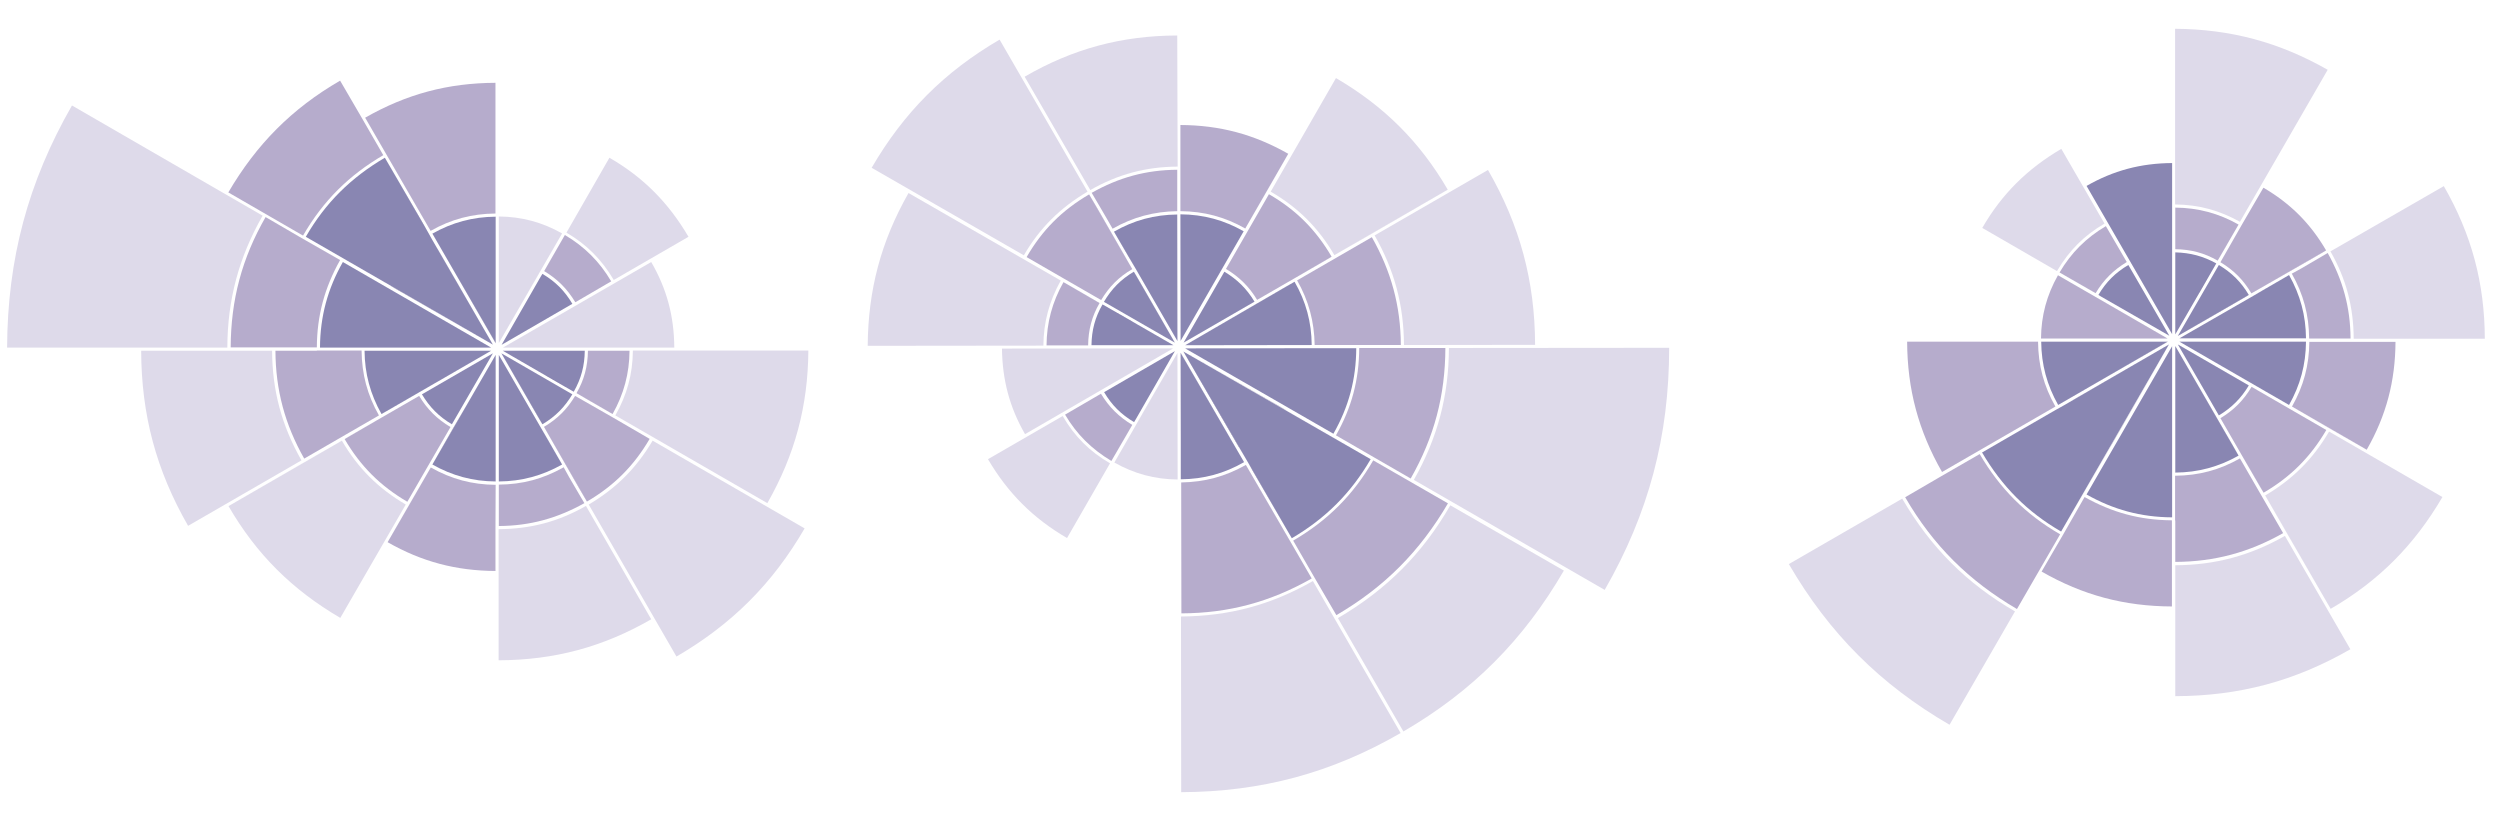 <?xml version="1.0" encoding="utf-8"?>
<!-- Generator: Adobe Illustrator 22.1.0, SVG Export Plug-In . SVG Version: 6.00 Build 0)  -->
<svg version="1.1" id="Layer_1" xmlns="http://www.w3.org/2000/svg" xmlns:xlink="http://www.w3.org/1999/xlink" x="0px" y="0px"
	 viewBox="0 0 1268 418" style="enable-background:new 0 0 1268 418;" xml:space="preserve">
<style type="text/css">
	.st0{fill:#DFDAE3;}
	.st1{fill:#C3B2D1;}
	.st2{fill:#B6ACCC;}
	.st3{fill:#6C5F82;}
	.st4{fill:#DEDAEA;}
	.st5{fill:#8986B2;}
</style>
<g id="Layer_1_1_">
	<g>
		<polygon class="st0" points="988.9,367.7 988.9,367.7 1022.1,310.2 1022.1,310.2 		"/>
		<polygon class="st0" points="907.2,286.2 907.2,286.2 962.1,254.5 		"/>
		<polygon class="st0" points="1148.9,251.3 1160.2,271 1160.2,271 1182,308.8 1182,308.8 		"/>
		<polygon class="st0" points="1239.5,94.3 1239.5,94.3 1182,127.5 1182,127.5 		"/>
		<polygon class="st1" points="1044.7,271 1022.8,308.8 1022.8,308.8 		"/>
		<path class="st1" d="M984.4,241.6l-18.2,10.6L984.4,241.6z"/>
		<polygon class="st1" points="1022.8,308.8 1022.8,308.8 1044.7,271 1044.7,271 		"/>
		<polygon class="st1" points="966.2,252.1 966.2,252.1 984.4,241.6 		"/>
		<polygon class="st1" points="1003.2,228.9 1003.2,228.9 1042.5,206.2 985,239.4 985,239.4 		"/>
		<polygon class="st1" points="1003.2,228.9 1003.2,228.9 985,239.4 985,239.4 		"/>
		<polygon class="st1" points="985,239.4 985,239.4 1003.2,228.9 1003.2,228.9 		"/>
		<polygon class="st1" points="1162.4,206.2 1182,217.6 1182,217.6 1200.3,228.1 1200.3,228.1 		"/>
		<polygon class="st1" points="1137.5,231.7 1146.5,247.1 1148.1,250 1148.1,250 		"/>
		<path class="st1" d="M1137.5,231.7l8.9,15.4L1137.5,231.7z"/>
		<polygon class="st1" points="1145.5,146.7 1179.3,127.2 1142,148.7 1142,148.7 		"/>
		<polygon class="st1" points="1145.5,146.7 1173,131 1179.9,126.9 1179.9,126.9 1179.3,127.2 		"/>
		<polygon class="st1" points="1044.7,138.3 1044.7,138.3 1059,146.5 1062.9,148.7 1062.9,148.7 		"/>
		<polygon class="st1" points="1078.7,133 1068.2,114.7 1068.2,114.7 		"/>
		<g>
			<path class="st2" d="M1004.1,230.3l-19.6,11.3l0,0l-18.2,10.6c14.2,24.5,32.3,42.4,56.7,56.7l21.9-37.9
				C1027.2,260.8,1014.3,247.7,1004.1,230.3z"/>
			<path class="st2" d="M1042.5,206.2c-5.9-10.4-8.7-20.9-8.8-32.9l0,0h-66.4c0.1,24.1,5.7,45.1,17.7,66.1L1042.5,206.2z"/>
			<path class="st2" d="M1046.1,271.7L1046.1,271.7l-10.6,18.2c20.9,12,42,17.6,66.1,17.7v-21v-22.7c-16.2-0.1-30.2-3.9-44.3-11.8
				L1046.1,271.7z"/>
			<path class="st2" d="M1103.3,264v21c19.9-0.1,37.4-4.8,54.7-14.6l-21.9-37.9c-10.4,5.9-20.9,8.7-32.9,8.8V264H1103.3z"/>
			<path class="st2" d="M1171.3,173.3c-0.1,12-2.9,22.5-8.8,32.9l37.9,21.9c9.9-17.3,14.5-34.8,14.6-54.7h-21h-22.7V173.3z"/>
			<path class="st2" d="M1126.2,212.1l11.3,19.6l10.6,18.2c13.7-8,23.8-18.1,31.8-31.8l-37.9-21.9
				C1138,203,1132.9,208.1,1126.2,212.1z"/>
			<path class="st2" d="M1162.4,138.8c5.9,10.4,8.7,20.9,8.8,32.9l0,0h21c-0.1-15.8-3.9-29.6-11.6-43.4l-4.4,2.6l-8.9,5.2
				L1162.4,138.8z"/>
			<path class="st2" d="M1126.2,133L1126.2,133L1126.2,133c6.7,4,11.7,9,15.7,15.8l37.4-21.5l0.5-0.3c-8-13.7-18.1-23.8-31.8-31.8
				l-10.6,18.2l0,0L1126.2,133z"/>
			<path class="st2" d="M1062.9,148.7c4-6.7,9-11.7,15.8-15.8l-10.6-18.2c-10,5.9-17.6,13.5-23.5,23.5L1062.9,148.7L1062.9,148.7
				L1062.9,148.7z"/>
			<path class="st2" d="M1135.4,113.9c-10.1-5.7-20.5-8.5-32.1-8.6v21.1c7.9,0.1,14.8,1.9,21.5,5.8L1135.4,113.9z"/>
		</g>
		<polygon class="st1" points="1124.8,132.1 1128.8,125.1 1129.8,123.5 1129.8,123.5 1135.4,113.9 1135.4,113.9 		"/>
		<polygon class="st1" points="1135.4,113.9 1135.4,113.9 1129.8,123.5 		"/>
		<polygon class="st1" points="1129.8,123.5 1135.4,113.9 1135.4,113.9 		"/>
		<path class="st1" d="M1129.8,123.5L1129.8,123.5L1129.8,123.5z"/>
		<polygon class="st3" points="1100.3,174.7 1045.6,269.6 1045.6,269.6 1070.1,227 		"/>
		<polygon class="st3" points="1051.3,203 1046.8,205.6 1100.3,174.7 1051.6,202.8 		"/>
		<polygon class="st3" points="1051.8,202.7 1051.6,202.8 1100.3,174.7 1068.3,193.2 		"/>
		<polygon class="st3" points="1005.4,229.5 1005.4,229.5 1039.3,209.9 		"/>
		<polygon class="st3" points="1043.3,207.6 1043.3,207.6 1005.4,229.5 1005.4,229.5 1039.3,209.9 		"/>
		<path class="st3" d="M1043.3,207.6l-37.9,21.9L1043.3,207.6z"/>
		<polygon class="st3" points="1043.3,207.6 1005.4,229.5 1005.4,229.5 		"/>
		<polygon class="st3" points="1100.3,174.7 1070.1,227 1071.5,224.5 		"/>
		<polygon class="st0" points="1062.1,150.1 1062.1,150.1 1062.1,150.1 1043.8,139.6 1043.8,139.6 		"/>
		<polygon class="st0" points="1065,151.9 1063.5,151 1063.5,151 1099.4,171.7 1099.4,171.7 		"/>
		<polygon class="st0" points="1062.1,150.1 1062.1,150.1 1062.8,150.6 1062.8,150.6 		"/>
		<g>
			<path class="st4" d="M964.8,252.9l-57.5,33.2c20.5,35.2,46.4,61.1,81.5,81.5l33.2-57.5C997.4,295.9,979.2,277.6,964.8,252.9z"/>
			<path class="st4" d="M1103.3,353.1c32.4-0.1,60.6-7.6,88.8-23.8l-33.2-57.5c-17.6,10-35.3,14.8-55.6,14.9L1103.3,353.1
				L1103.3,353.1z"/>
			<path class="st4" d="M1148.9,251.3l33.2,57.5c24.5-14.2,42.4-32.3,56.7-56.7l-57.5-33.2C1173.1,232.9,1162.7,243.2,1148.9,251.3z
				"/>
			<path class="st4" d="M1182,127.5c8,14,11.7,28.1,11.8,44.3h66.5c-0.1-28.2-6.7-52.9-20.8-77.4L1182,127.5L1182,127.5z"/>
			<path class="st4" d="M1136.1,112.5l44.5-77.1c-24.6-14-49.2-20.6-77.4-20.8v89.1l0,0C1115.2,103.8,1125.7,106.7,1136.1,112.5z"/>
			<path class="st4" d="M1067.4,113.4L1067.4,113.4L1067.4,113.4l-21.9-37.9c-17.2,10.1-30.1,22.8-40.1,40.1l37.9,21.9
				C1049.4,127.1,1057.1,119.4,1067.4,113.4z"/>
			<path class="st5" d="M1058.3,94.3l43.4,75.2V82.7C1085.8,82.8,1071.9,86.5,1058.3,94.3z"/>
			<path class="st2" d="M1043.8,139.6c-5.7,10.1-8.5,20.5-8.6,32.1h64.2L1043.8,139.6z"/>
		</g>
		<polygon class="st0" points="1063.5,151 1062.8,150.6 1062.8,150.6 		"/>
		<polygon class="st3" points="1099.5,173.3 1099.4,173.3 1043.8,205.4 1043.8,205.4 		"/>
		<polygon class="st3" points="1099.5,173.3 1043.8,205.4 1043.8,205.4 		"/>
		<path class="st3" d="M1043.8,205.4l55.7-32.1L1043.8,205.4z"/>
		<polygon class="st3" points="1135.4,231.1 1135.4,231.1 1103.3,175.5 		"/>
		<polygon class="st3" points="1135.4,231.1 1135.4,231.1 1132.5,226.2 1103.3,175.5 		"/>
		<polygon class="st3" points="1161,205.4 1161,205.4 1105.4,173.3 1105.4,173.3 		"/>
		<polygon class="st3" points="1105.4,173.3 1130.5,187.8 1161,205.4 1161,205.4 		"/>
		<polygon class="st3" points="1142.8,194.9 1161,205.4 1161,205.4 1130.5,187.8 		"/>
		<polygon class="st3" points="1148.6,146.8 1161,139.6 1161,139.6 		"/>
		<polygon class="st3" points="1142.8,150.1 1142.8,150.1 1161,139.6 1148.6,146.8 		"/>
		<path class="st3" d="M1079.5,134.4l20.8,36L1079.5,134.4z"/>
		<polygon class="st3" points="1079.5,134.4 1079.5,134.4 1100.3,170.4 1100.3,170.4 		"/>
		<path class="st3" d="M1125.4,210.7l-20.7-36L1125.4,210.7z"/>
		<polygon class="st3" points="1125.4,210.7 1125.4,210.7 1104.7,174.7 1104.7,174.7 		"/>
		<polygon class="st3" points="1132.7,154.1 1138.8,150.6 1140.6,149.6 1140.6,149.6 1104.7,170.4 		"/>
		<polygon class="st3" points="1138.8,150.6 1132.7,154.1 1138.3,150.9 		"/>
		<g>
			<path class="st5" d="M1046.8,205.6l-3.6,2l-4,2.3l-33.9,19.6c10.1,17.2,22.8,30.1,40.1,40.1l54.7-94.9L1046.8,205.6z"/>
			<path class="st5" d="M1101.7,262.4v-21v-65.8l-43.4,75.2C1071.9,258.5,1085.8,262.3,1101.7,262.4z"/>
			<path class="st5" d="M1099.4,173.3h-43.1h-21c0.1,11.6,2.9,22,8.6,32.1L1099.4,173.3z"/>
			<path class="st5" d="M1103.3,239.7c11.6-0.1,22-2.9,32.1-8.6l-32.1-55.6V239.7z"/>
			<path class="st5" d="M1169.6,173.3h-64.2l55.6,32.1C1166.7,195.3,1169.5,185,1169.6,173.3z"/>
			<path class="st5" d="M1142.8,150.1l-37.4,21.5h64.2c-0.1-11.6-2.9-22-8.6-32.1L1142.8,150.1L1142.8,150.1z"/>
			<path class="st5" d="M1064.3,149.6l1.5,0.9l34.5,19.8l-20.8-35.9C1072.9,138.3,1068.2,143,1064.3,149.6z"/>
			<path class="st5" d="M1140.6,195.5l-36-20.8l20.8,36C1131.9,206.8,1136.7,202,1140.6,195.5z"/>
			<path class="st5" d="M1125.4,134.4l-20.8,36l36-20.8C1136.7,143,1131.9,138.3,1125.4,134.4z"/>
			<path class="st5" d="M1103.3,128v41.6l20.8-36C1117.4,129.9,1110.9,128.2,1103.3,128z"/>
		</g>
		<path class="st3" d="M1124,133.5l-20.7,36L1124,133.5z"/>
		<polygon class="st3" points="1115.5,148.4 1124,133.5 1124,133.5 1103.3,169.5 1115.1,148.9 		"/>
		<polygon class="st3" points="1118.9,142.4 1124,133.5 1124,133.5 1116.5,146.6 		"/>
		<polygon class="st3" points="1116.5,146.6 1124,133.5 1115.5,148.4 		"/>
		<polygon class="st3" points="1124,133.5 1124,133.5 1118.9,142.4 		"/>
	</g>
</g>
<g id="Layer_2_1_">
</g>
<g id="Layer_3">
</g>
<g id="Layer_1_2_">
	<g>
		<polygon class="st0" points="793.4,289.3 793.4,289.3 735.8,256.1 735.8,256.1 		"/>
		<polygon class="st0" points="711.9,371 711.9,371 680.2,316.2 		"/>
		<polygon class="st0" points="676.8,129.4 696.5,118.1 696.5,118.1 734.2,96.2 734.2,96.2 		"/>
		<polygon class="st0" points="519.7,38.9 519.7,38.9 553,96.4 553,96.4 		"/>
		<polygon class="st1" points="696.6,233.6 734.4,255.4 734.4,255.4 		"/>
		<path class="st1" d="M667.3,293.9l10.6,18.2L667.3,293.9z"/>
		<polygon class="st1" points="734.4,255.4 734.4,255.4 696.6,233.6 696.6,233.6 		"/>
		<polygon class="st1" points="677.8,312.1 677.8,312.1 667.3,293.9 		"/>
		<polygon class="st1" points="654.5,275.1 654.5,275.1 631.9,235.8 665.1,293.3 665.1,293.3 		"/>
		<polygon class="st1" points="654.5,275.1 654.5,275.1 665.1,293.3 665.1,293.3 		"/>
		<polygon class="st1" points="665.1,293.3 665.1,293.3 654.5,275.1 654.5,275.1 		"/>
		<polygon class="st1" points="631.7,115.9 643,96.3 643,96.3 653.5,78 653.5,78 		"/>
		<polygon class="st1" points="657.2,140.8 672.6,131.8 675.5,130.2 675.5,130.2 		"/>
		<path class="st1" d="M657.2,140.8l15.4-9L657.2,140.8z"/>
		<polygon class="st1" points="572.2,132.9 552.6,99.1 574.2,136.4 574.2,136.4 		"/>
		<polygon class="st1" points="572.2,132.9 556.4,105.4 552.3,98.6 552.3,98.6 552.6,99.1 		"/>
		<polygon class="st1" points="563.9,233.7 563.9,233.7 572.1,219.4 574.3,215.5 574.3,215.5 		"/>
		<polygon class="st1" points="558.6,199.7 540.3,210.3 540.3,210.3 		"/>
		<g>
			<path class="st2" d="M655.9,274.2l11.3,19.6l0,0l10.6,18.2c24.4-14.2,42.4-32.4,56.6-56.7l-37.9-21.8
				C686.4,251,673.4,264,655.9,274.2z"/>
			<path class="st2" d="M631.9,235.8c-10.4,5.9-20.9,8.7-32.8,8.9l0,0l0.1,66.4c24.1-0.1,45.1-5.8,66.1-17.7L631.9,235.8z"/>
			<path class="st2" d="M697.3,232.2L697.3,232.2l18.2,10.5c11.9-20.9,17.5-42,17.6-66.2h-21h-22.7c-0.1,16.2-3.8,30.2-11.8,44.3
				L697.3,232.2z"/>
			<path class="st2" d="M689.5,175h21c-0.1-19.9-4.9-37.4-14.7-54.7l-37.9,21.9c5.9,10.4,8.7,20.9,8.9,32.8H689.5z"/>
			<path class="st2" d="M598.7,107.1c12,0.1,22.5,2.9,32.9,8.8L653.4,78c-17.4-9.9-34.8-14.5-54.7-14.6v21V107.1L598.7,107.1z"/>
			<path class="st2" d="M637.6,152.1l19.6-11.3l18.2-10.6c-8-13.7-18.1-23.8-31.8-31.7l-21.8,37.9
				C628.5,140.4,633.6,145.4,637.6,152.1z"/>
			<path class="st2" d="M564.3,116c10.4-5.9,20.9-8.7,32.8-8.9l0,0v-21c-15.8,0.1-29.6,3.9-43.4,11.7l2.6,4.4l5.2,8.9L564.3,116z"/>
			<path class="st2" d="M558.5,152.2L558.5,152.2L558.5,152.2c4-6.7,9-11.8,15.8-15.7l-21.6-37.4l-0.3-0.5
				c-13.7,8-23.8,18.1-31.7,31.8l18.2,10.5l0,0L558.5,152.2z"/>
			<path class="st2" d="M574.3,215.5c-6.7-4-11.8-9-15.9-15.8l-18.2,10.6c5.9,10,13.5,17.5,23.5,23.5L574.3,215.5L574.3,215.5
				L574.3,215.5z"/>
			<path class="st2" d="M539.4,143.1c-5.7,10.1-8.5,20.5-8.6,32.1h21.1c0.1-7.9,1.9-14.8,5.8-21.5L539.4,143.1z"/>
		</g>
		<polygon class="st1" points="557.6,153.6 550.6,149.6 549,148.6 549,148.6 539.4,143.1 539.4,143.1 		"/>
		<polygon class="st1" points="539.4,143.1 539.4,143.1 549,148.6 		"/>
		<polygon class="st1" points="549,148.6 539.4,143.1 539.4,143.1 		"/>
		<path class="st1" d="M549,148.6L549,148.6L549,148.6z"/>
		<polygon class="st3" points="600.2,178.1 695.2,232.7 695.2,232.7 652.6,208.2 		"/>
		<polygon class="st3" points="628.6,227.1 631.2,231.5 600.2,178.1 628.4,226.8 		"/>
		<polygon class="st3" points="628.3,226.5 628.4,226.8 600.2,178.1 618.8,210.1 		"/>
		<polygon class="st3" points="655.2,272.9 655.2,272.9 635.5,239 		"/>
		<polygon class="st3" points="633.3,235 633.3,235 655.2,272.9 655.2,272.9 635.5,239 		"/>
		<path class="st3" d="M633.3,235l21.9,37.9L633.3,235z"/>
		<polygon class="st3" points="633.3,235 655.2,272.9 655.2,272.9 		"/>
		<polygon class="st3" points="600.2,178.1 652.6,208.2 650,206.8 		"/>
		<polygon class="st0" points="575.7,216.3 575.7,216.3 575.7,216.3 565.2,234.6 565.2,234.6 		"/>
		<polygon class="st0" points="577.4,213.4 576.6,214.9 576.6,214.9 597.2,179 597.2,179 		"/>
		<polygon class="st0" points="575.7,216.3 575.7,216.3 576.1,215.6 576.1,215.6 		"/>
		<g>
			<path class="st4" d="M813.9,299.2c22.3-38.9,32.7-77.9,32.7-122.8l-111.7,0.1c-0.1,24.3-5.8,45.7-17.8,66.9L813.9,299.2z"/>
			<path class="st4" d="M665.9,294.7c-21.2,12.1-42.4,17.8-66.9,18l0.1,89.1c40.7-0.2,76.1-9.7,111.3-30L665.9,294.7z"/>
			<path class="st4" d="M678.6,313.5l33.2,57.5c35.2-20.5,61-46.5,81.4-81.6l-57.6-33.1C721.5,280.8,703.2,299.1,678.6,313.5z"/>
			<path class="st4" d="M778.6,174.9c-0.1-32.4-7.7-60.6-23.9-88.7l-57.5,33.2c10,17.5,14.8,35.3,14.9,55.6L778.6,174.9L778.6,174.9
				z"/>
			<path class="st4" d="M551.6,97.2L507,20.1c-28,16.3-48.6,37-64.9,65l77.2,44.4C527.3,115.7,537.7,105.4,551.6,97.2z"/>
			<path class="st4" d="M676.8,129.4l57.5-33.2c-14.2-24.4-32.4-42.4-56.7-56.6l-33.1,57.6C658.3,105.2,668.7,115.5,676.8,129.4z"/>
			<path class="st4" d="M553,96.4c14-8,28.1-11.8,44.3-11.9L597.1,18c-28.2,0.1-52.9,6.7-77.4,20.9L553,96.4L553,96.4z"/>
			<path class="st4" d="M538,142.3l-77.2-44.4c-14,24.6-20.5,49.3-20.7,77.5l89.1-0.1l0,0C529.3,163.2,532.2,152.8,538,142.3z"/>
			<path class="st4" d="M539,211L539,211L539,211l-37.9,21.9c10.1,17.2,22.9,30,40.1,40L563,235C552.7,229,545,221.4,539,211z"/>
			<path class="st4" d="M519.9,220.2l75.1-43.5l-86.8,0.1C508.4,192.6,512,206.5,519.9,220.2z"/>
			<path class="st4" d="M565.2,234.6c10.1,5.7,20.5,8.5,32.1,8.6l-0.1-64.2L565.2,234.6z"/>
		</g>
		<polygon class="st0" points="576.6,214.9 576.1,215.6 576.1,215.6 		"/>
		<polygon class="st3" points="598.8,178.9 598.8,179 631,234.5 631,234.5 		"/>
		<polygon class="st3" points="598.8,178.9 631,234.5 631,234.5 		"/>
		<path class="st3" d="M631,234.5l-32.2-55.7L631,234.5z"/>
		<polygon class="st3" points="656.6,142.9 656.6,142.9 601.1,175.1 		"/>
		<polygon class="st3" points="656.6,142.9 656.6,142.9 651.7,145.8 601.1,175.1 		"/>
		<polygon class="st3" points="630.9,117.3 630.9,117.3 598.8,172.9 598.8,172.9 		"/>
		<polygon class="st3" points="598.8,172.9 613.3,147.8 630.9,117.3 630.9,117.3 		"/>
		<polygon class="st3" points="620.4,135.5 630.9,117.3 630.9,117.3 613.3,147.8 		"/>
		<polygon class="st3" points="572.3,129.8 565,117.4 565,117.4 		"/>
		<polygon class="st3" points="575.6,135.6 575.6,135.6 565,117.4 572.3,129.8 		"/>
		<path class="st3" d="M560,198.9l36-20.8L560,198.9z"/>
		<polygon class="st3" points="560,198.9 560,198.9 595.9,178.1 595.9,178.1 		"/>
		<path class="st3" d="M636.2,153l-36,20.7L636.2,153z"/>
		<polygon class="st3" points="636.2,153 636.2,153 600.2,173.7 600.2,173.7 		"/>
		<polygon class="st3" points="579.6,145.7 576.1,139.6 575.1,137.8 575.1,137.8 595.9,173.7 		"/>
		<polygon class="st3" points="576.1,139.6 579.6,145.7 576.4,140.1 		"/>
		<g>
			<path class="st5" d="M631.2,231.5l2.1,3.6l2.3,4l19.6,33.9c17.2-10.1,30-22.9,40-40.1l-95-54.6L631.2,231.5z"/>
			<path class="st5" d="M687.9,176.6h-21l-65.8,0.1l75.2,43.3C684.1,206.3,687.8,192.4,687.9,176.6z"/>
			<path class="st5" d="M598.8,179l0.1,43.1v21c11.6-0.1,22-2.9,32.1-8.7L598.8,179z"/>
			<path class="st5" d="M665.3,175c-0.1-11.6-2.9-22-8.7-32.1l-55.5,32.2L665.3,175z"/>
			<path class="st5" d="M598.7,108.7l0.1,64.2l32-55.6C620.7,111.6,610.5,108.8,598.7,108.7z"/>
			<path class="st5" d="M575.6,135.6l21.6,37.4l-0.1-64.2c-11.6,0.1-22,2.9-32.1,8.7L575.6,135.6L575.6,135.6z"/>
			<path class="st5" d="M575.2,214.1l0.9-1.5l19.8-34.5L560,198.9C563.9,205.5,568.6,210.2,575.2,214.1z"/>
			<path class="st5" d="M621,137.8l-20.7,36l36-20.8C632.3,146.4,627.5,141.7,621,137.8z"/>
			<path class="st5" d="M559.9,153.1l36,20.7l-20.8-36C568.5,141.7,563.8,146.5,559.9,153.1z"/>
			<path class="st5" d="M553.6,175.1h41.6l-36-20.7C555.4,161,553.7,167.5,553.6,175.1z"/>
		</g>
		<path class="st3" d="M559.1,154.5l36,20.6L559.1,154.5z"/>
		<polygon class="st3" points="573.9,162.9 559.1,154.5 559.1,154.5 595.1,175.1 574.5,163.3 		"/>
		<polygon class="st3" points="567.9,159.5 559.1,154.5 559.1,154.5 572.1,161.9 		"/>
		<polygon class="st3" points="572.1,161.9 559.1,154.5 573.9,162.9 		"/>
		<polygon class="st3" points="559.1,154.5 559.1,154.5 567.9,159.5 		"/>
	</g>
</g>
<g id="Layer_3_1_">
</g>
<g id="Layer_1_3_">
	<g>
		<polygon class="st0" points="57,63.5 57,63.5 114.5,96.7 114.5,96.7 		"/>
		<polygon class="st0" points="173.4,223.5 153.7,234.8 153.7,234.8 115.9,256.6 115.9,256.6 		"/>
		<polygon class="st0" points="330.3,314.2 330.3,314.2 297.2,256.6 297.2,256.6 		"/>
		<polygon class="st1" points="153.7,119.3 115.9,97.4 115.9,97.4 		"/>
		<path class="st1" d="M183.1,59l-10.6-18.2L183.1,59z"/>
		<polygon class="st1" points="115.9,97.4 115.9,97.4 153.7,119.3 153.7,119.3 		"/>
		<polygon class="st1" points="172.5,40.8 172.5,40.8 183.1,59 		"/>
		<polygon class="st1" points="195.8,77.8 195.8,77.8 218.4,117.1 185.3,59.6 185.3,59.6 		"/>
		<polygon class="st1" points="195.8,77.8 195.8,77.8 185.3,59.6 185.3,59.6 		"/>
		<polygon class="st1" points="185.3,59.6 185.3,59.6 195.8,77.8 195.8,77.8 		"/>
		<polygon class="st1" points="218.4,237 207.1,256.6 207.1,256.6 196.6,274.9 196.6,274.9 		"/>
		<polygon class="st1" points="193,212.1 177.6,221.1 174.7,222.7 174.7,222.7 		"/>
		<path class="st1" d="M193,212.1l-15.4,8.9L193,212.1z"/>
		<polygon class="st1" points="278,220.1 297.5,253.9 276,216.6 276,216.6 		"/>
		<polygon class="st1" points="278,220.1 293.7,247.6 297.8,254.5 297.8,254.5 297.5,253.9 		"/>
		<polygon class="st1" points="286.4,119.3 286.4,119.3 278.2,133.6 276,137.5 276,137.5 		"/>
		<polygon class="st1" points="291.7,153.3 310,142.8 310,142.8 		"/>
		<g>
			<path class="st2" d="M194.4,78.7l-11.3-19.6l0,0l-10.6-18.2c-24.5,14.2-42.4,32.3-56.7,56.7l37.9,21.9
				C163.9,101.8,177,88.9,194.4,78.7z"/>
			<path class="st2" d="M218.4,117.1c10.4-5.9,20.9-8.7,32.9-8.8l0,0V42c-24.1,0.1-45.1,5.7-66.1,17.7L218.4,117.1z"/>
			<path class="st2" d="M152.9,120.7L152.9,120.7l-18.2-10.6c-12,20.9-17.6,42-17.7,66.1h21h22.7c0.1-16.2,3.9-30.2,11.8-44.3
				L152.9,120.7z"/>
			<path class="st2" d="M160.7,177.9h-21c0.1,19.9,4.8,37.4,14.6,54.7l37.9-21.9c-5.9-10.4-8.7-20.9-8.8-32.9h-22.7L160.7,177.9
				L160.7,177.9z"/>
			<path class="st2" d="M251.4,245.9c-12-0.1-22.5-2.9-32.9-8.8L196.6,275c17.3,9.9,34.8,14.5,54.7,14.6v-21L251.4,245.9
				L251.4,245.9z"/>
			<path class="st2" d="M212.6,200.8L193,212.1l-18.2,10.6c8,13.7,18.1,23.8,31.8,31.8l21.9-37.9
				C221.7,212.6,216.6,207.5,212.6,200.8z"/>
			<path class="st2" d="M285.9,237c-10.4,5.9-20.9,8.7-32.9,8.8l0,0v21c15.8-0.1,29.6-3.9,43.4-11.6l-2.6-4.4l-5.2-8.9L285.9,237z"
				/>
			<path class="st2" d="M291.7,200.8L291.7,200.8L291.7,200.8c-4,6.7-9,11.7-15.8,15.7l21.5,37.4l0.3,0.5
				c13.7-8,23.8-18.1,31.8-31.8L311.3,212l0,0L291.7,200.8z"/>
			<path class="st2" d="M276,137.5c6.7,4,11.7,9,15.8,15.8l18.2-10.6c-5.9-10-13.5-17.6-23.5-23.5L276,137.5L276,137.5L276,137.5z"
				/>
			<path class="st2" d="M310.7,210c5.7-10.1,8.5-20.5,8.6-32.1h-21.1c-0.1,7.9-1.9,14.8-5.8,21.5L310.7,210z"/>
		</g>
		<polygon class="st1" points="292.5,199.4 299.5,203.4 301.2,204.4 301.2,204.4 310.7,210 310.7,210 		"/>
		<polygon class="st1" points="310.7,210 310.7,210 301.2,204.4 		"/>
		<polygon class="st1" points="301.2,204.4 310.7,210 310.7,210 		"/>
		<path class="st1" d="M301.2,204.4L301.2,204.4L301.2,204.4z"/>
		<polygon class="st3" points="250,174.9 155.1,120.2 155.1,120.2 197.6,144.7 		"/>
		<polygon class="st3" points="221.7,125.9 219.1,121.4 250,174.9 221.9,126.2 		"/>
		<polygon class="st3" points="222,126.4 221.9,126.2 250,174.9 231.5,142.9 		"/>
		<polygon class="st3" points="195.2,80 195.2,80 214.8,113.9 		"/>
		<polygon class="st3" points="217,117.9 217,117.9 195.2,80 195.2,80 214.8,113.9 		"/>
		<path class="st3" d="M217,117.9L195.2,80L217,117.9z"/>
		<polygon class="st3" points="217,117.9 195.2,80 195.2,80 		"/>
		<polygon class="st3" points="250,174.9 197.6,144.7 200.2,146.1 		"/>
		<polygon class="st0" points="274.6,136.7 274.6,136.7 274.6,136.7 285.1,118.4 285.1,118.4 		"/>
		<polygon class="st0" points="272.8,139.7 273.7,138.1 273.7,138.1 253,174 253,174 		"/>
		<polygon class="st0" points="274.6,136.7 274.6,136.7 274.1,137.4 274.1,137.4 		"/>
		<g>
			<path class="st4" d="M36.5,53.5C14.2,92.4,3.8,131.4,3.6,176.3h111.7c0.1-24.3,5.8-45.7,17.9-66.9L36.5,53.5z"/>
			<path class="st4" d="M71.6,177.9c0.1,32.4,7.6,60.6,23.8,88.8l57.5-33.2c-10-17.6-14.8-35.3-14.9-55.6L71.6,177.9L71.6,177.9z"/>
			<path class="st4" d="M298.6,255.9l44.5,77.1c28-16.3,48.7-36.9,65-65L331,223.5C322.8,237.4,312.5,247.7,298.6,255.9z"/>
			<path class="st4" d="M173.4,223.5l-57.5,33.2c14.2,24.5,32.3,42.4,56.7,56.7l33.2-57.5C191.8,247.7,181.5,237.4,173.4,223.5z"/>
			<path class="st4" d="M297.2,256.6c-14,8-28.1,11.7-44.3,11.8v66.5c28.2-0.1,52.9-6.7,77.4-20.8L297.2,256.6L297.2,256.6z"/>
			<path class="st4" d="M312.1,210.7l77.1,44.5c14-24.6,20.6-49.2,20.8-77.4h-89l0,0C320.9,189.8,318,200.3,312.1,210.7z"/>
			<path class="st4" d="M311.3,142L311.3,142L311.3,142l37.9-21.9C339.1,102.9,326.4,90,309.1,80l-21.8,38
				C297.6,124,305.2,131.7,311.3,142z"/>
			<path class="st4" d="M330.3,132.9l-75.2,43.4H342C341.9,160.4,338.2,146.5,330.3,132.9z"/>
			<path class="st4" d="M285.1,118.4c-10.1-5.7-20.5-8.5-32.1-8.6V174L285.1,118.4z"/>
		</g>
		<polygon class="st0" points="273.7,138.1 274.1,137.4 274.1,137.4 		"/>
		<polygon class="st3" points="251.4,174.1 251.4,174 219.3,118.4 219.3,118.4 		"/>
		<polygon class="st3" points="251.4,174.1 219.3,118.4 219.3,118.4 		"/>
		<path class="st3" d="M219.3,118.4l32.1,55.7L219.3,118.4z"/>
		<polygon class="st3" points="193.5,210 193.5,210 249.1,177.9 		"/>
		<polygon class="st3" points="193.5,210 193.5,210 198.5,207.1 249.1,177.9 		"/>
		<polygon class="st3" points="219.3,235.6 219.3,235.6 251.4,180 251.4,180 		"/>
		<polygon class="st3" points="251.4,180 236.9,205.1 219.3,235.6 219.3,235.6 		"/>
		<polygon class="st3" points="229.7,217.4 219.3,235.6 219.3,235.6 236.9,205.1 		"/>
		<polygon class="st3" points="277.9,223.2 285.1,235.6 285.1,235.6 		"/>
		<polygon class="st3" points="274.6,217.4 274.6,217.4 285.1,235.6 277.9,223.2 		"/>
		<path class="st3" d="M290.3,154.1l-36,20.8L290.3,154.1z"/>
		<polygon class="st3" points="290.3,154.1 290.3,154.1 254.3,174.9 254.3,174.9 		"/>
		<path class="st3" d="M214,200l36-20.7L214,200z"/>
		<polygon class="st3" points="214,200 214,200 250,179.3 250,179.3 		"/>
		<polygon class="st3" points="270.6,207.3 274.1,213.4 275.1,215.2 275.1,215.2 254.3,179.3 		"/>
		<polygon class="st3" points="274.1,213.4 270.6,207.3 273.8,212.9 		"/>
		<g>
			<path class="st5" d="M219.1,121.4l-2-3.6l-2.3-4L195.2,80c-17.2,10.1-30.1,22.8-40.1,40.1l94.9,54.7L219.1,121.4z"/>
			<path class="st5" d="M162.3,176.3h21h65.8l-75.2-43.4C166.2,146.5,162.4,160.4,162.3,176.3z"/>
			<path class="st5" d="M251.4,174v-43.1v-21c-11.6,0.1-22,2.9-32.1,8.6L251.4,174z"/>
			<path class="st5" d="M184.9,177.9c0.1,11.6,2.9,22,8.6,32.1l55.6-32.1H184.9z"/>
			<path class="st5" d="M251.4,244.2V180l-32.1,55.6C229.4,241.3,239.7,244.1,251.4,244.2z"/>
			<path class="st5" d="M274.6,217.4L253,180v64.2c11.6-0.1,22-2.9,32.1-8.6L274.6,217.4L274.6,217.4z"/>
			<path class="st5" d="M275.1,138.9l-0.9,1.5l-19.8,34.5l35.9-20.8C286.4,147.5,281.7,142.8,275.1,138.9z"/>
			<path class="st5" d="M229.2,215.2l20.8-36L214,200C217.9,206.5,222.6,211.3,229.2,215.2z"/>
			<path class="st5" d="M290.3,200l-36-20.8l20.8,36C281.7,211.3,286.4,206.5,290.3,200z"/>
			<path class="st5" d="M296.6,177.9H255l36,20.8C294.8,192,296.5,185.5,296.6,177.9z"/>
		</g>
		<path class="st3" d="M291.1,198.6l-36-20.7L291.1,198.6z"/>
		<polygon class="st3" points="276.3,190.1 291.1,198.6 291.1,198.6 255.2,177.9 275.7,189.7 		"/>
		<polygon class="st3" points="282.3,193.5 291.1,198.6 291.1,198.6 278.1,191.1 		"/>
		<polygon class="st3" points="278.1,191.1 291.1,198.6 276.3,190.1 		"/>
		<polygon class="st3" points="291.1,198.6 291.1,198.6 282.3,193.5 		"/>
	</g>
</g>
</svg>
